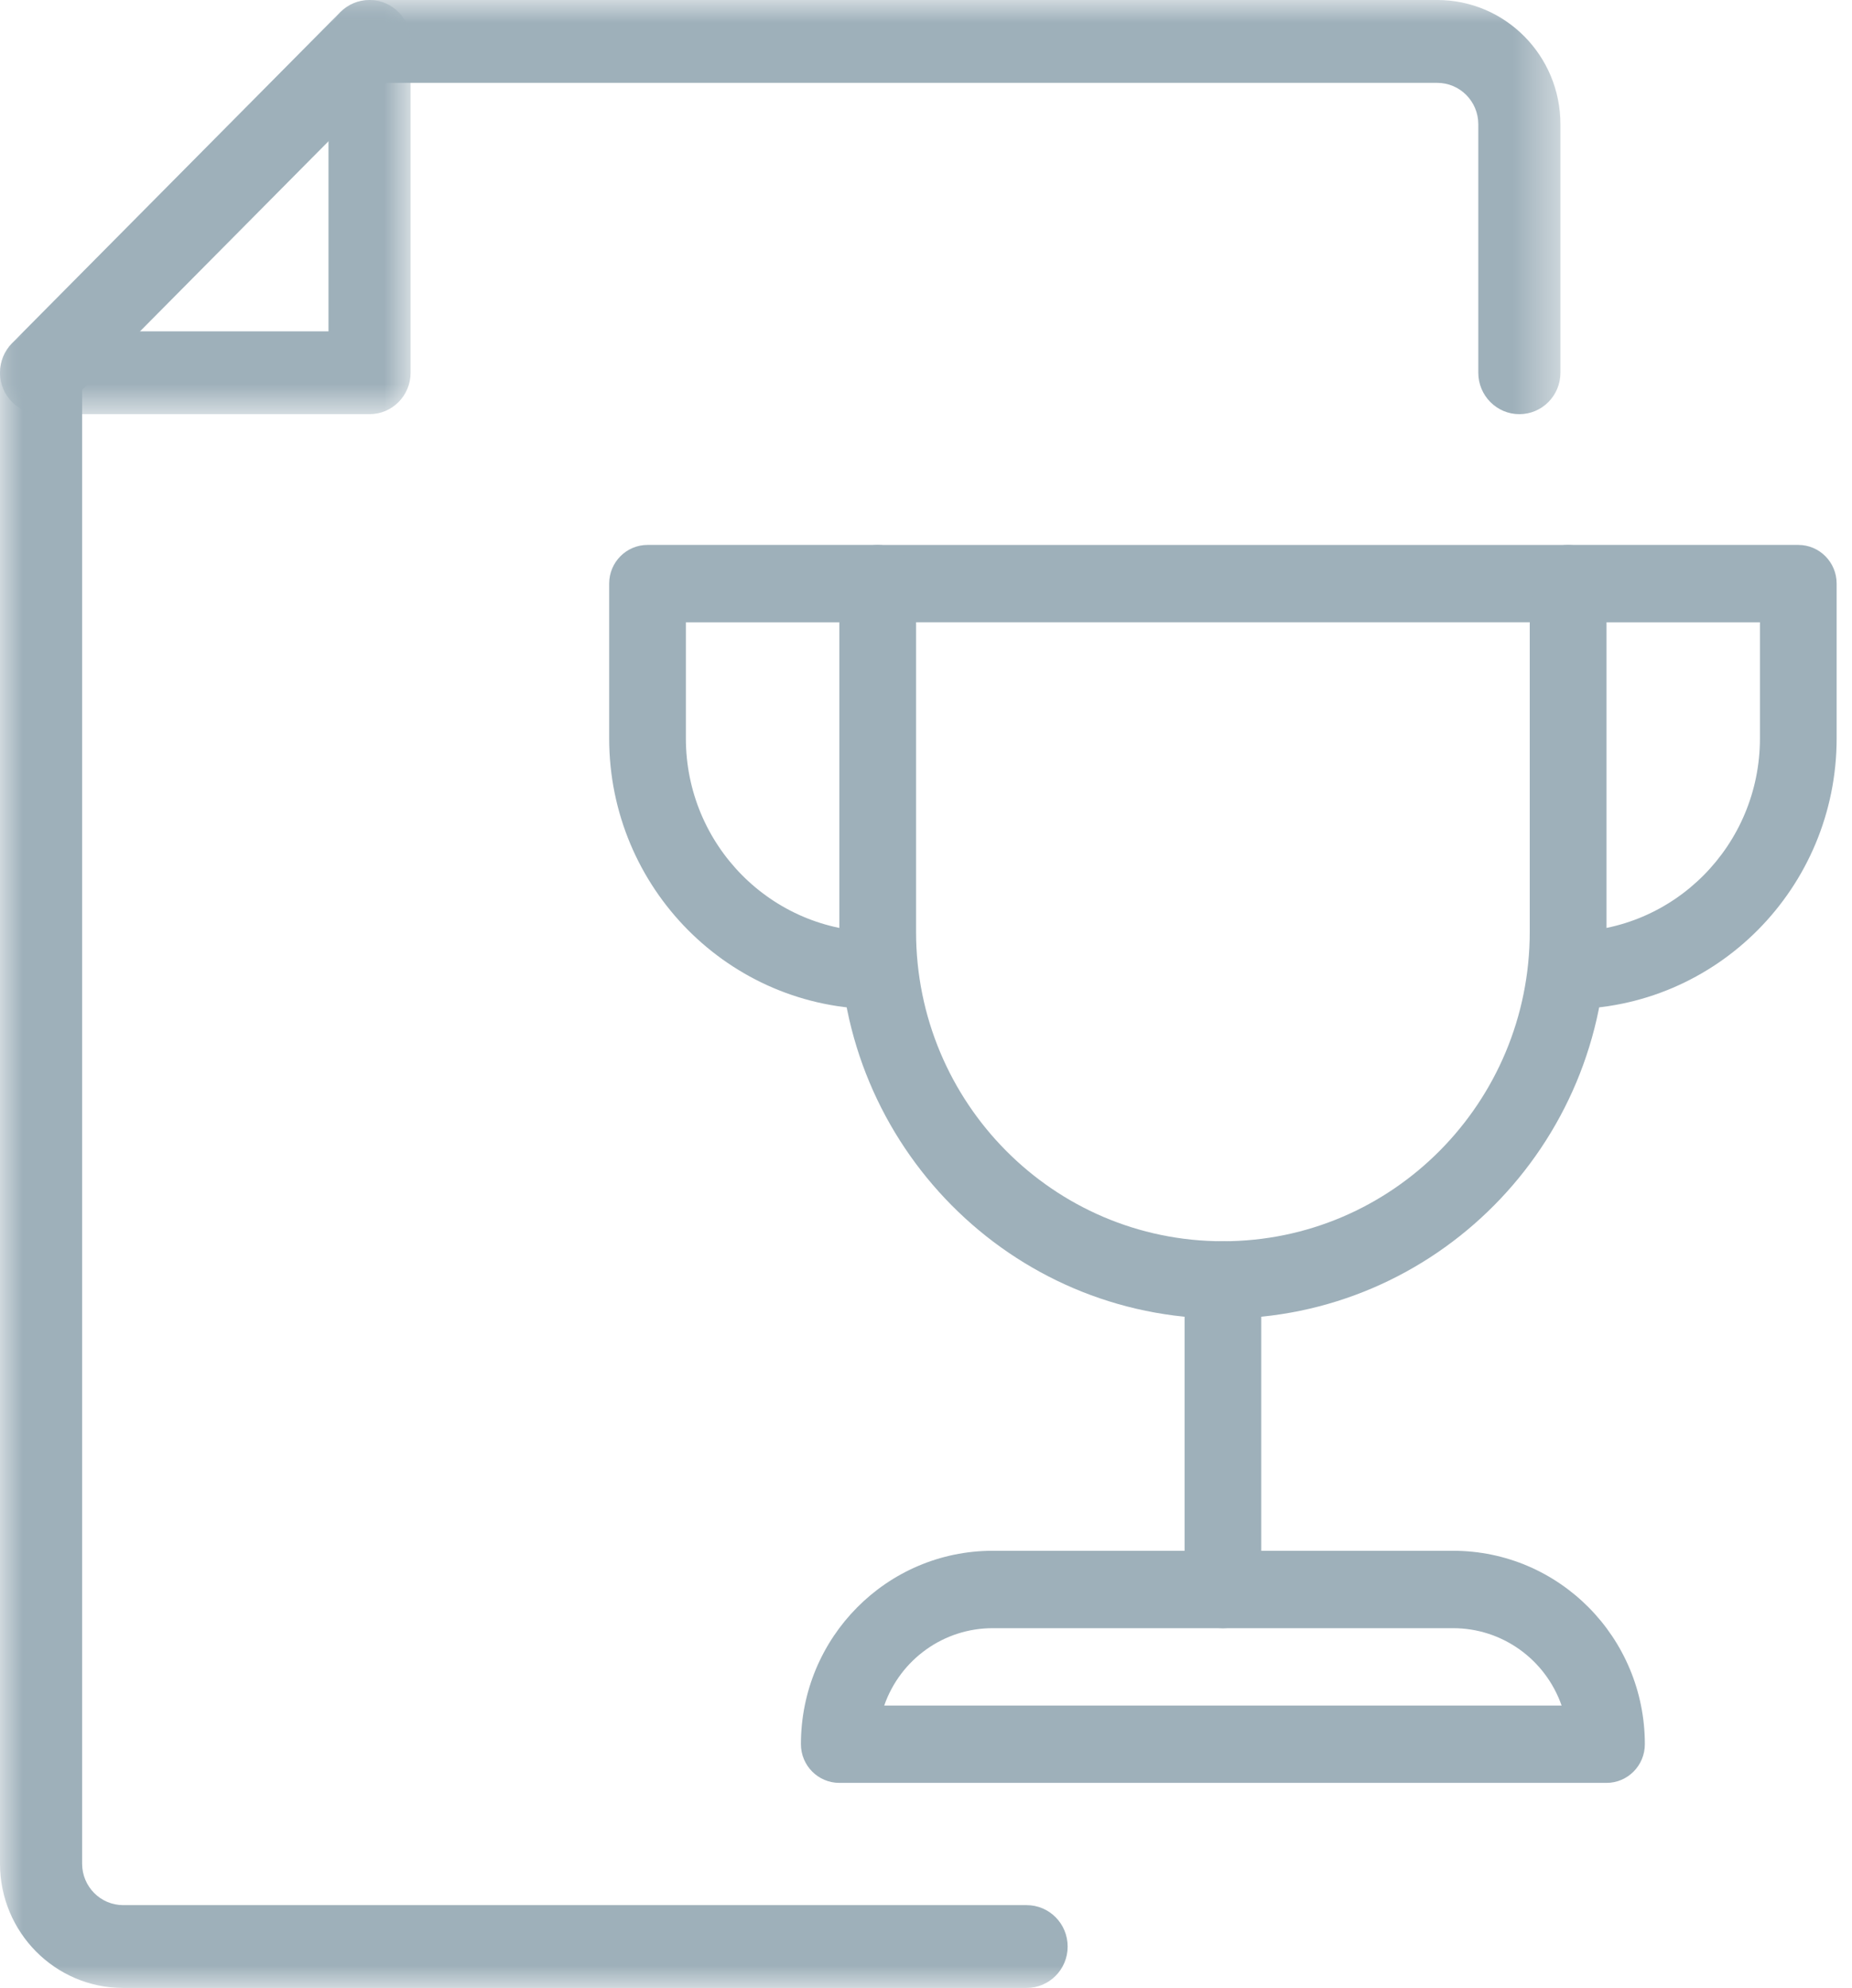 <?xml version="1.0" encoding="UTF-8"?>
<svg width="41px" height="44px" viewBox="0 0 41 44" version="1.1" xmlns="http://www.w3.org/2000/svg" xmlns:xlink="http://www.w3.org/1999/xlink">
    <!-- Generator: sketchtool 52.5 (67469) - http://www.bohemiancoding.com/sketch -->
    <title>CFA472E2-8903-4412-8ADD-A294F6F9CE7A</title>
    <desc>Created with sketchtool.</desc>
    <defs>
        <polygon id="path-1" points="0 0 34.545 0 34.545 44 0 44"></polygon>
        <polygon id="path-3" points="0 0 9.09 0 9.09 9.167 0 9.167"></polygon>
    </defs>
    <g id="Symbols" stroke="none" stroke-width="1" fill="none" fill-rule="evenodd">
        <g id="footer" transform="translate(-1173, -119)">
            <g id="Group-19" transform="translate(1173, 119)">
                <g id="Group-17">
                    <g id="Group-3">
                        <mask id="mask-2" fill="white">
                            <use xlink:href="#path-1"></use>
                        </mask>
                        <g id="Clip-2"></g>
                        <path d="M22.727,44 L2.727,44 C1.221,44 -0,42.768 -0,41.25 L-0,8.25 C-0.001,8.006 0.094,7.773 0.263,7.599 L7.536,0.266 C7.708,0.095 7.94,-0.002 8.181,0 L31.818,0 C33.324,0 34.545,1.231 34.545,2.75 L34.545,8.25 C34.545,8.756 34.139,9.167 33.636,9.167 C33.134,9.167 32.727,8.756 32.727,8.25 L32.727,2.75 C32.727,2.244 32.32,1.834 31.818,1.834 L8.554,1.834 L1.818,8.626 L1.818,41.25 C1.818,41.756 2.225,42.167 2.727,42.167 L22.727,42.167 C23.23,42.167 23.636,42.577 23.636,43.084 C23.636,43.59 23.23,44 22.727,44" id="Fill-1" fill="#9EB0BA" mask="url(#mask-2)"></path>
                    </g>
                    <g id="Group-6">
                        <mask id="mask-4" fill="white">
                            <use xlink:href="#path-3"></use>
                        </mask>
                        <g id="Clip-5"></g>
                        <path d="M8.181,9.167 L0.909,9.167 C0.407,9.167 -0,8.756 -0,8.25 C-0,7.744 0.407,7.334 0.909,7.334 L7.272,7.334 L7.272,0.917 C7.272,0.411 7.68,0 8.181,0 C8.684,0 9.09,0.411 9.09,0.917 L9.09,8.25 C9.09,8.756 8.684,9.167 8.181,9.167" id="Fill-4" fill="#9EB0BA" mask="url(#mask-4)"></path>
                    </g>
                    <g id="Group-2" transform="translate(13, 12)" fill="#9EB0BA">
                        <g id="Group">
                            <path d="M7.28,1.773 L7.28,8.623 C7.28,12.406 10.32,15.473 14.073,15.473 C17.825,15.473 20.866,12.406 20.866,8.623 L20.866,1.773 L7.28,1.773 Z M14.073,17.186 C9.382,17.186 5.582,13.353 5.582,8.623 L5.582,0.917 C5.582,0.445 5.961,0.062 6.431,0.062 L21.716,0.062 C22.185,0.062 22.565,0.445 22.565,0.917 L22.565,8.623 C22.565,13.353 18.762,17.186 14.073,17.186 Z" id="Fill-7"></path>
                            <path d="M6.575,25.749 L21.571,25.749 C21.211,24.722 20.249,24.036 19.168,24.037 L8.977,24.037 C7.898,24.036 6.934,24.722 6.575,25.749 M22.565,27.461 L5.581,27.461 C5.112,27.461 4.731,27.078 4.731,26.605 C4.731,24.241 6.634,22.324 8.977,22.324 L19.168,22.324 C21.514,22.324 23.414,24.241 23.414,26.605 C23.414,27.078 23.034,27.461 22.565,27.461" id="Fill-9"></path>
                            <path d="M14.073,24.037 C13.604,24.037 13.225,23.653 13.225,23.181 L13.225,16.33 C13.225,15.857 13.604,15.474 14.073,15.474 C14.542,15.474 14.922,15.857 14.922,16.33 L14.922,23.181 C14.922,23.653 14.542,24.037 14.073,24.037" id="Fill-11"></path>
                            <path d="M21.716,10.336 C21.247,10.336 20.866,9.952 20.866,9.48 C20.866,9.007 21.247,8.624 21.716,8.624 C24.061,8.624 25.962,6.707 25.962,4.342 L25.962,1.774 L21.716,1.774 C21.247,1.774 20.866,1.39 20.866,0.917 C20.866,0.444 21.247,0.061 21.716,0.061 L26.811,0.061 C27.28,0.061 27.66,0.444 27.66,0.917 L27.66,4.342 C27.66,7.652 24.999,10.336 21.716,10.336" id="Fill-13"></path>
                            <path d="M6.431,10.336 C3.147,10.336 0.486,7.652 0.486,4.342 L0.486,0.917 C0.486,0.444 0.866,0.061 1.336,0.061 L6.431,0.061 C6.899,0.061 7.279,0.444 7.279,0.917 C7.279,1.39 6.899,1.774 6.431,1.774 L2.184,1.774 L2.184,4.342 C2.184,6.707 4.085,8.624 6.431,8.624 C6.899,8.624 7.279,9.007 7.279,9.48 C7.279,9.952 6.899,10.336 6.431,10.336" id="Fill-15"></path>
                        </g>
                    </g>
                </g>
            </g>
        </g>
    </g>
</svg>